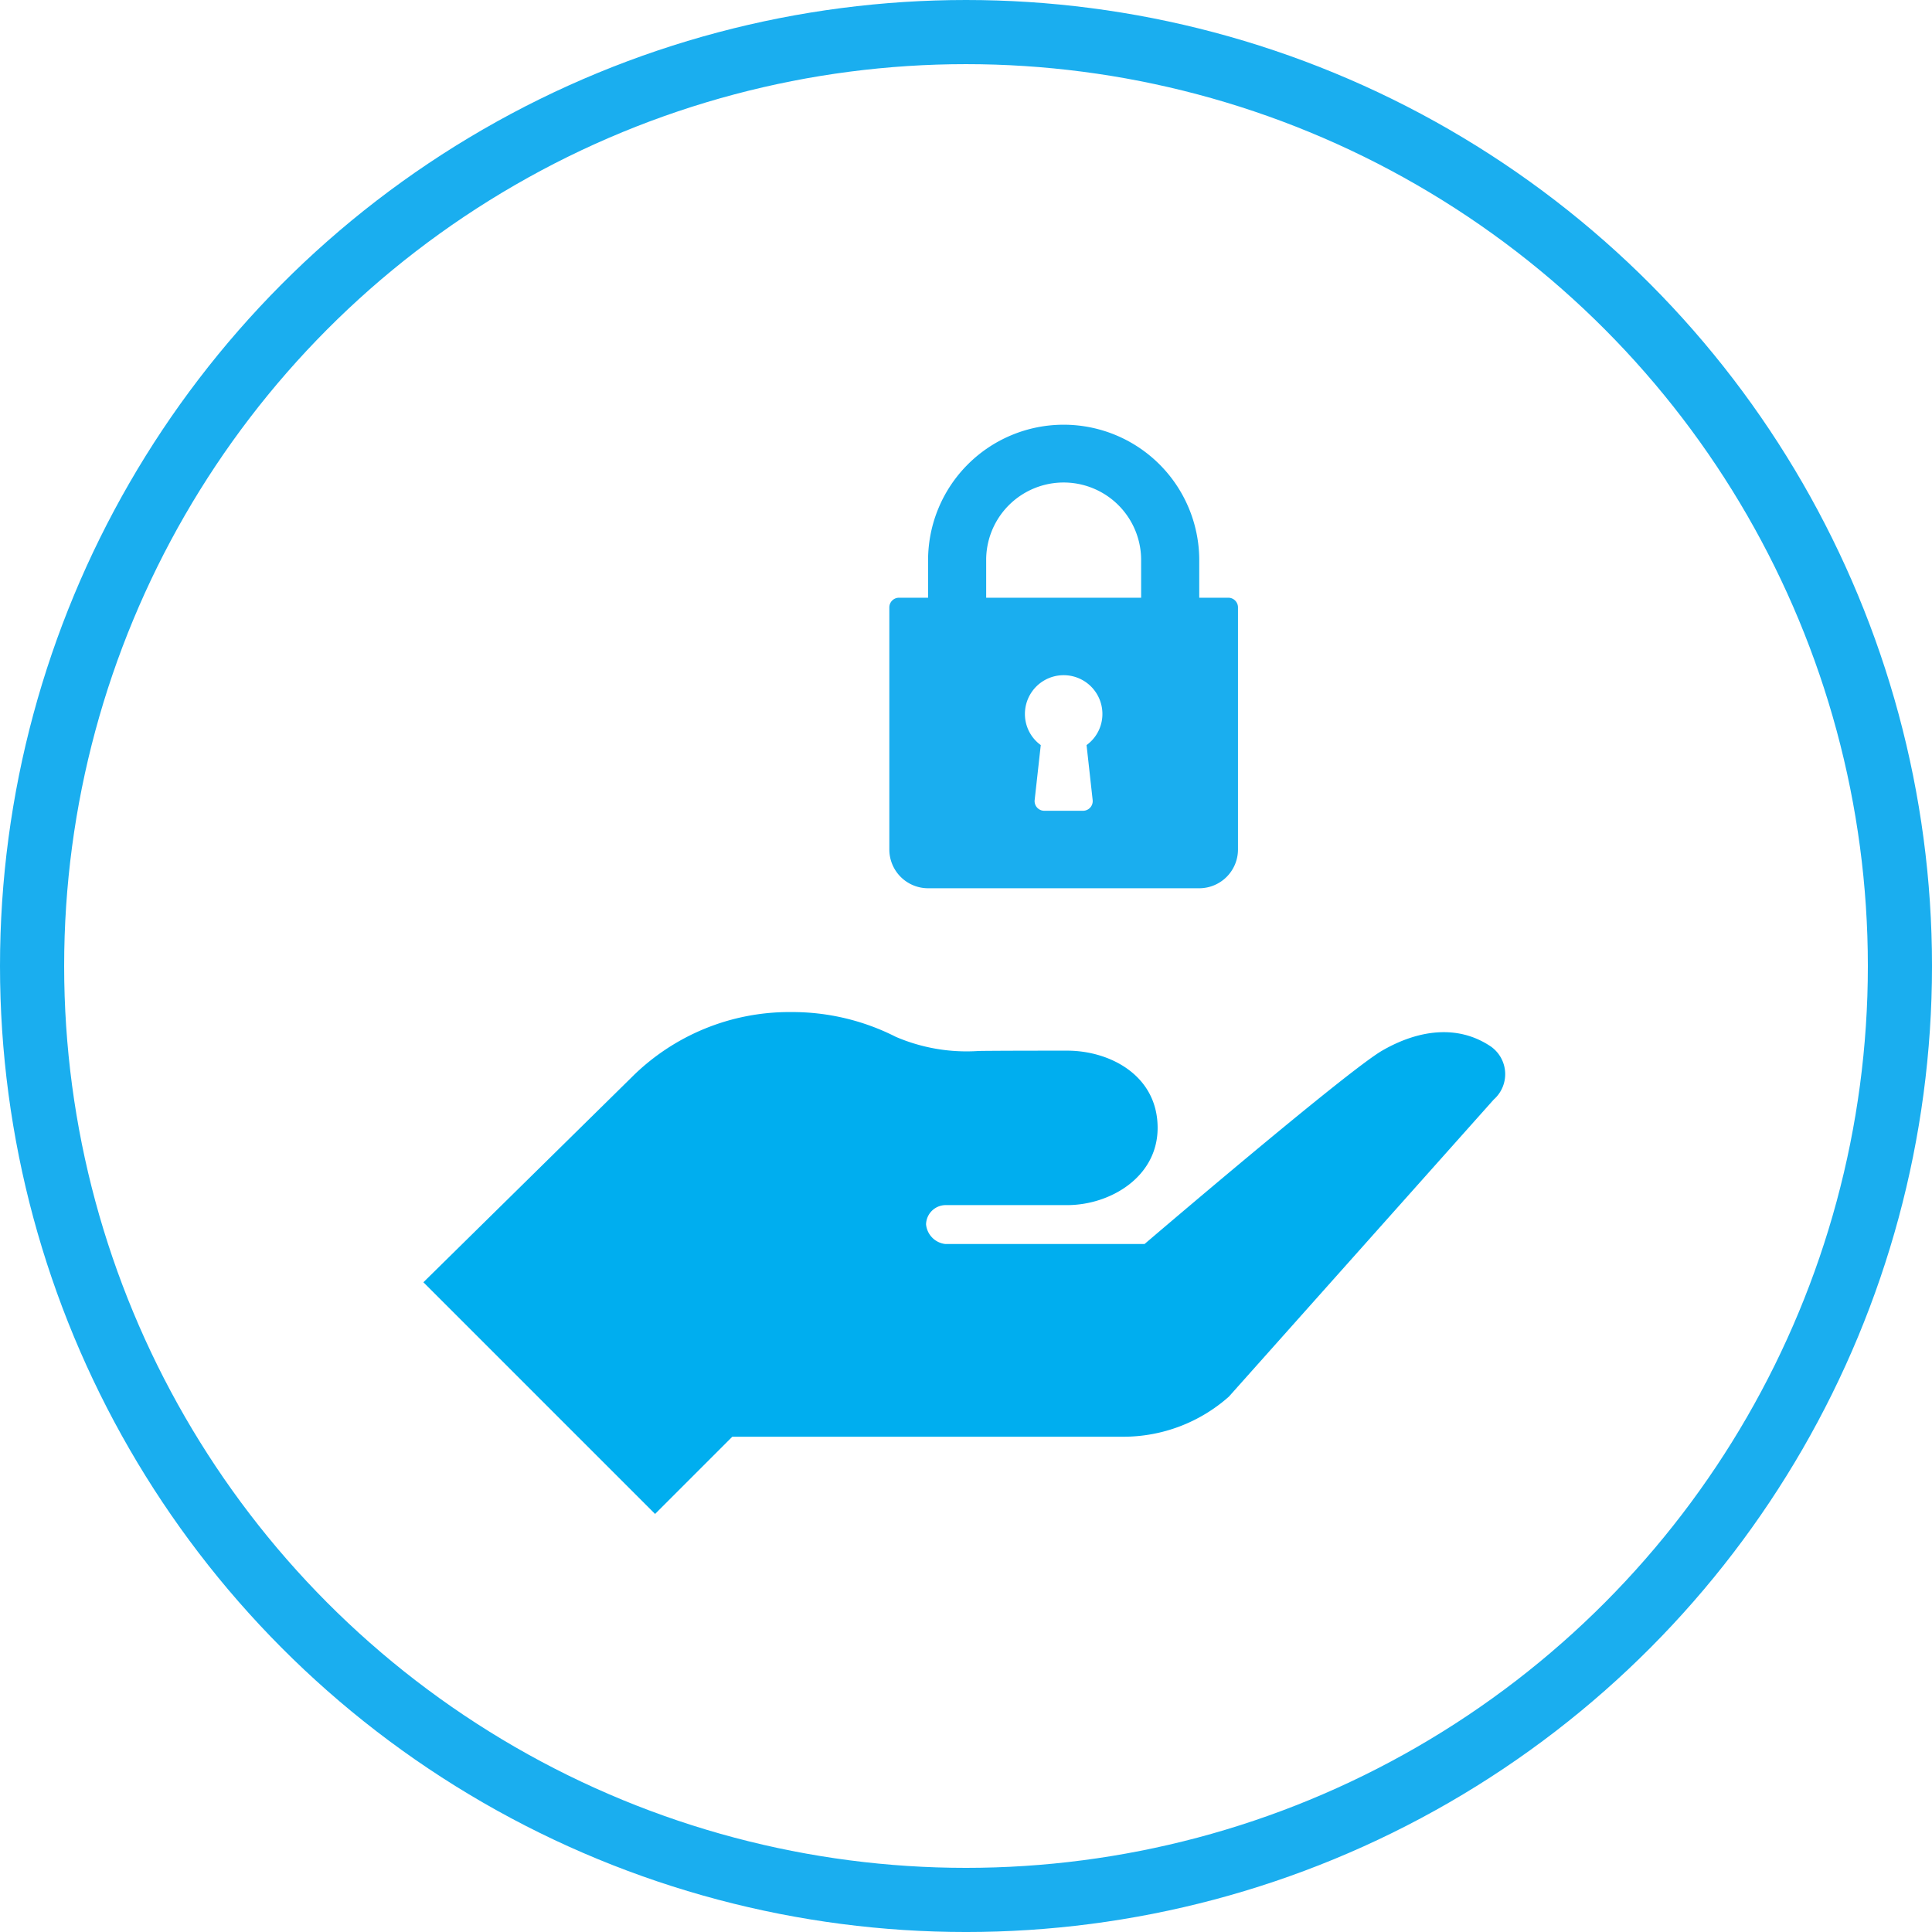 <svg xmlns="http://www.w3.org/2000/svg" width="150.583" height="150.583" viewBox="0 0 150.583 150.583"><defs><style>.a,.e{fill:none;}.a{stroke:#1aaeef;stroke-width:5px;}.b{fill:#00aeef;}.c{fill:#1aaeef;}.d{stroke:none;}</style></defs><g transform="translate(-557 -1460)"><g class="a" transform="translate(557 1460)"><ellipse class="d" cx="75.292" cy="75.292" rx="75.292" ry="75.292"/><ellipse class="e" cx="75.292" cy="75.292" rx="72.792" ry="72.792"/></g><g transform="translate(-6.893 -21.625)"><g transform="translate(596.893 1560.5)"><g transform="translate(0 0)"><g transform="translate(0 0)"><path class="b" d="M83.216,234.828c-2.633-1.785-5.736-1.279-8.484.307S56.208,250.21,56.208,250.21l-15.53,0a1.7,1.7,0,0,1-1.5-1.532,1.537,1.537,0,0,1,1.5-1.5h9.5c3.326,0,7.049-2.167,7.049-6.019,0-4.093-3.723-6.019-7.049-6.019-5.769,0-6.892.024-6.892.024a13.982,13.982,0,0,1-6.462-1.1,17.819,17.819,0,0,0-8.144-1.932,17.39,17.39,0,0,0-12.475,5.11L0,253.192,18.058,271.25l6.019-6.019H54.555a12.39,12.39,0,0,0,8.228-3.127l20.637-23.15A2.638,2.638,0,0,0,83.216,234.828Z" transform="translate(0 -232.125)"/></g></g></g><g transform="translate(633.209 1514.625)"><g transform="translate(0)"><path class="c" d="M90.419,13.587H88.155V10.568a10.568,10.568,0,0,0-21.135,0v3.019H64.755a.754.754,0,0,0-.755.755V33.213a3.022,3.022,0,0,0,3.019,3.019H88.155a3.022,3.022,0,0,0,3.019-3.019V14.342A.754.754,0,0,0,90.419,13.587ZM79.847,29.355a.755.755,0,0,1-.75.838H76.077a.755.755,0,0,1-.75-.838l.476-4.282a2.986,2.986,0,0,1-1.235-2.428,3.019,3.019,0,1,1,6.039,0,2.986,2.986,0,0,1-1.235,2.428Zm3.779-15.768H71.548V10.568a6.039,6.039,0,0,1,12.077,0Z" transform="translate(-64)"/></g></g></g></g></svg>